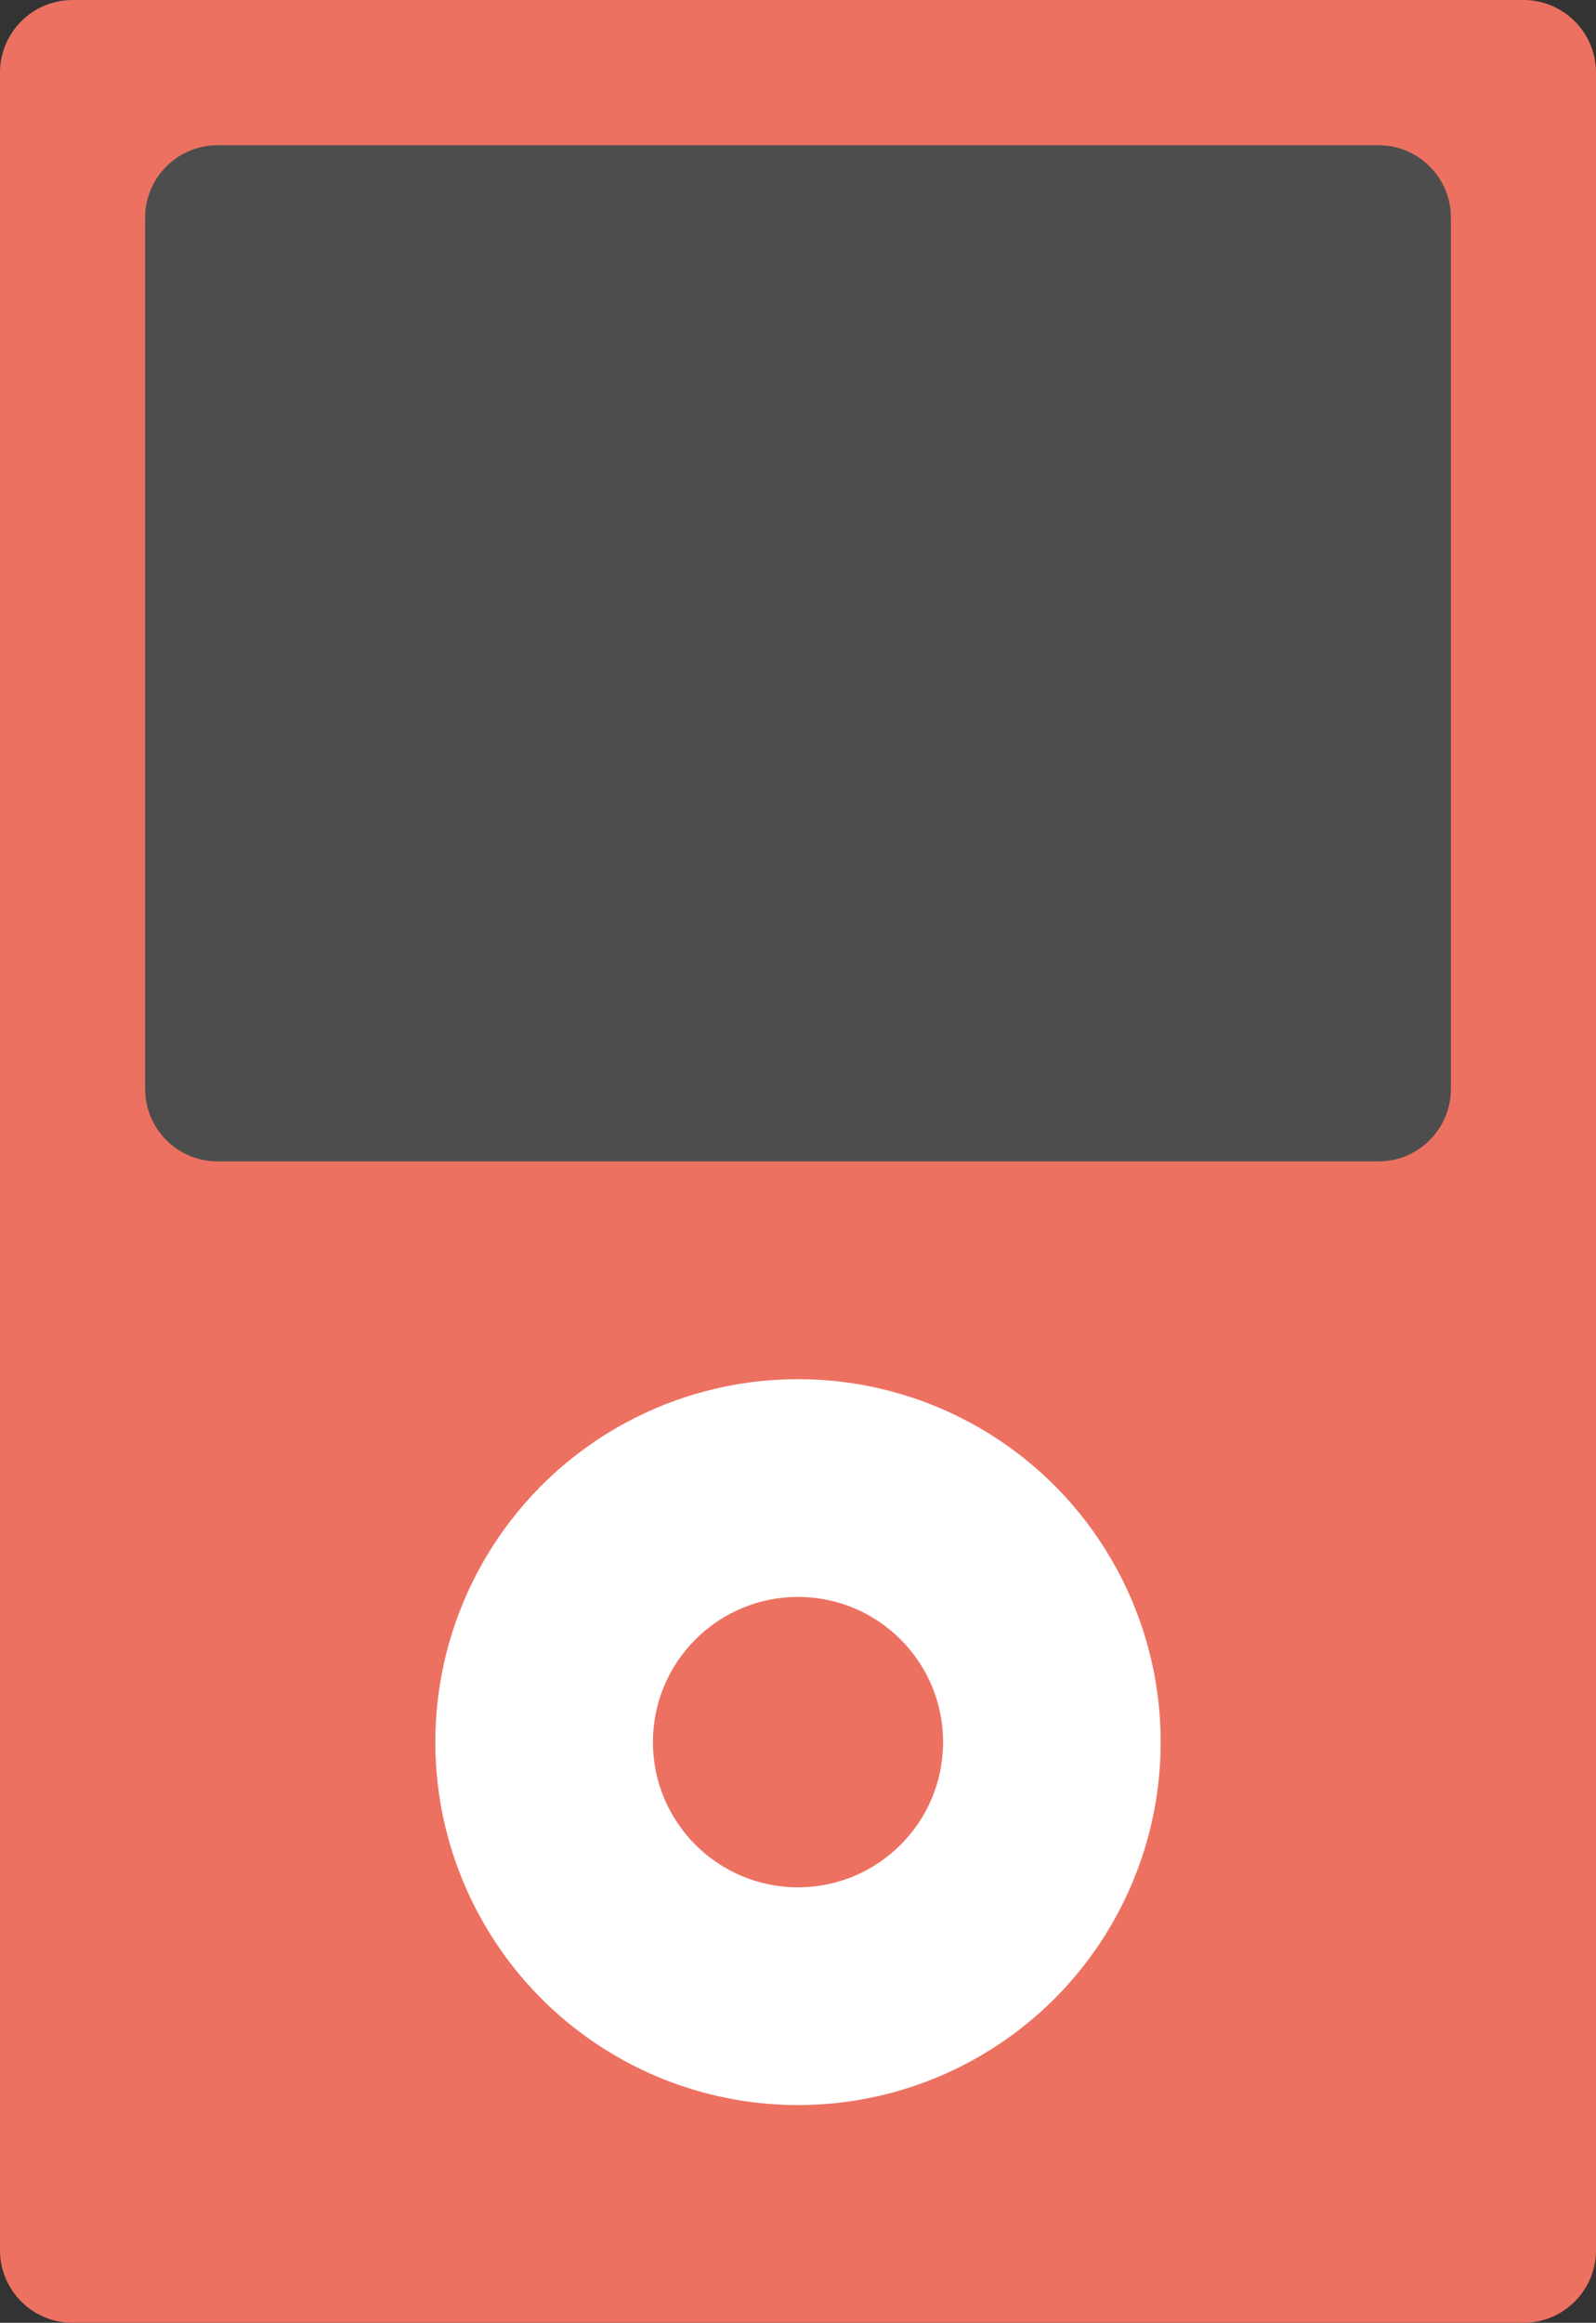 <?xml version="1.0" encoding="iso-8859-1"?>
<!-- Generator: Adobe Illustrator 16.0.0, SVG Export Plug-In . SVG Version: 6.00 Build 0)  -->
<!DOCTYPE svg PUBLIC "-//W3C//DTD SVG 1.1//EN" "http://www.w3.org/Graphics/SVG/1.1/DTD/svg11.dtd">
<svg version="1.1" id="Layer_1" xmlns="http://www.w3.org/2000/svg" xmlns:xlink="http://www.w3.org/1999/xlink" x="0px" y="0px"
	 width="44.002px" height="63.991px" viewBox="0 0 44.002 63.991" style="enable-background:new 0 0 44.002 63.991;"
	 xml:space="preserve">
<rect x="0" y="0" width="44.002" height="63.991" fill="#333333" stroke="none"/>
<g id="Body_25_">
	<g>
		<path style="fill:#ED7161;" d="M42.002,0H2C0.896,0,0,0.896,0,1.999v59.993c0,1.104,0.896,1.999,2,1.999h40.002
			c1.104,0,2-0.895,2-1.999V1.999C44.002,0.896,43.106,0,42.002,0z"/>
	</g>
</g>
<g id="Screen">
	<g>
		<path style="fill:#4D4D4D;" d="M38.002,4H6C4.896,4,4,4.896,4,5.999v23.997c0,1.104,0.896,2,2,2h32.002c1.104,0,2-0.896,2-2V5.999
			C40.002,4.896,39.106,4,38.002,4z"/>
	</g>
</g>
<g id="Wheel_1_">
	<g>
		<circle style="fill:#FFFFFF;" cx="22.001" cy="47.994" r="9.999"/>
	</g>
</g>
<g id="Btn_6_">
	<g>
		<circle style="fill:#ED7161;" cx="22.001" cy="47.994" r="4"/>
	</g>
</g>
<g>
</g>
<g>
</g>
<g>
</g>
<g>
</g>
<g>
</g>
<g>
</g>
<g>
</g>
<g>
</g>
<g>
</g>
<g>
</g>
<g>
</g>
<g>
</g>
<g>
</g>
<g>
</g>
<g>
</g>
</svg>
